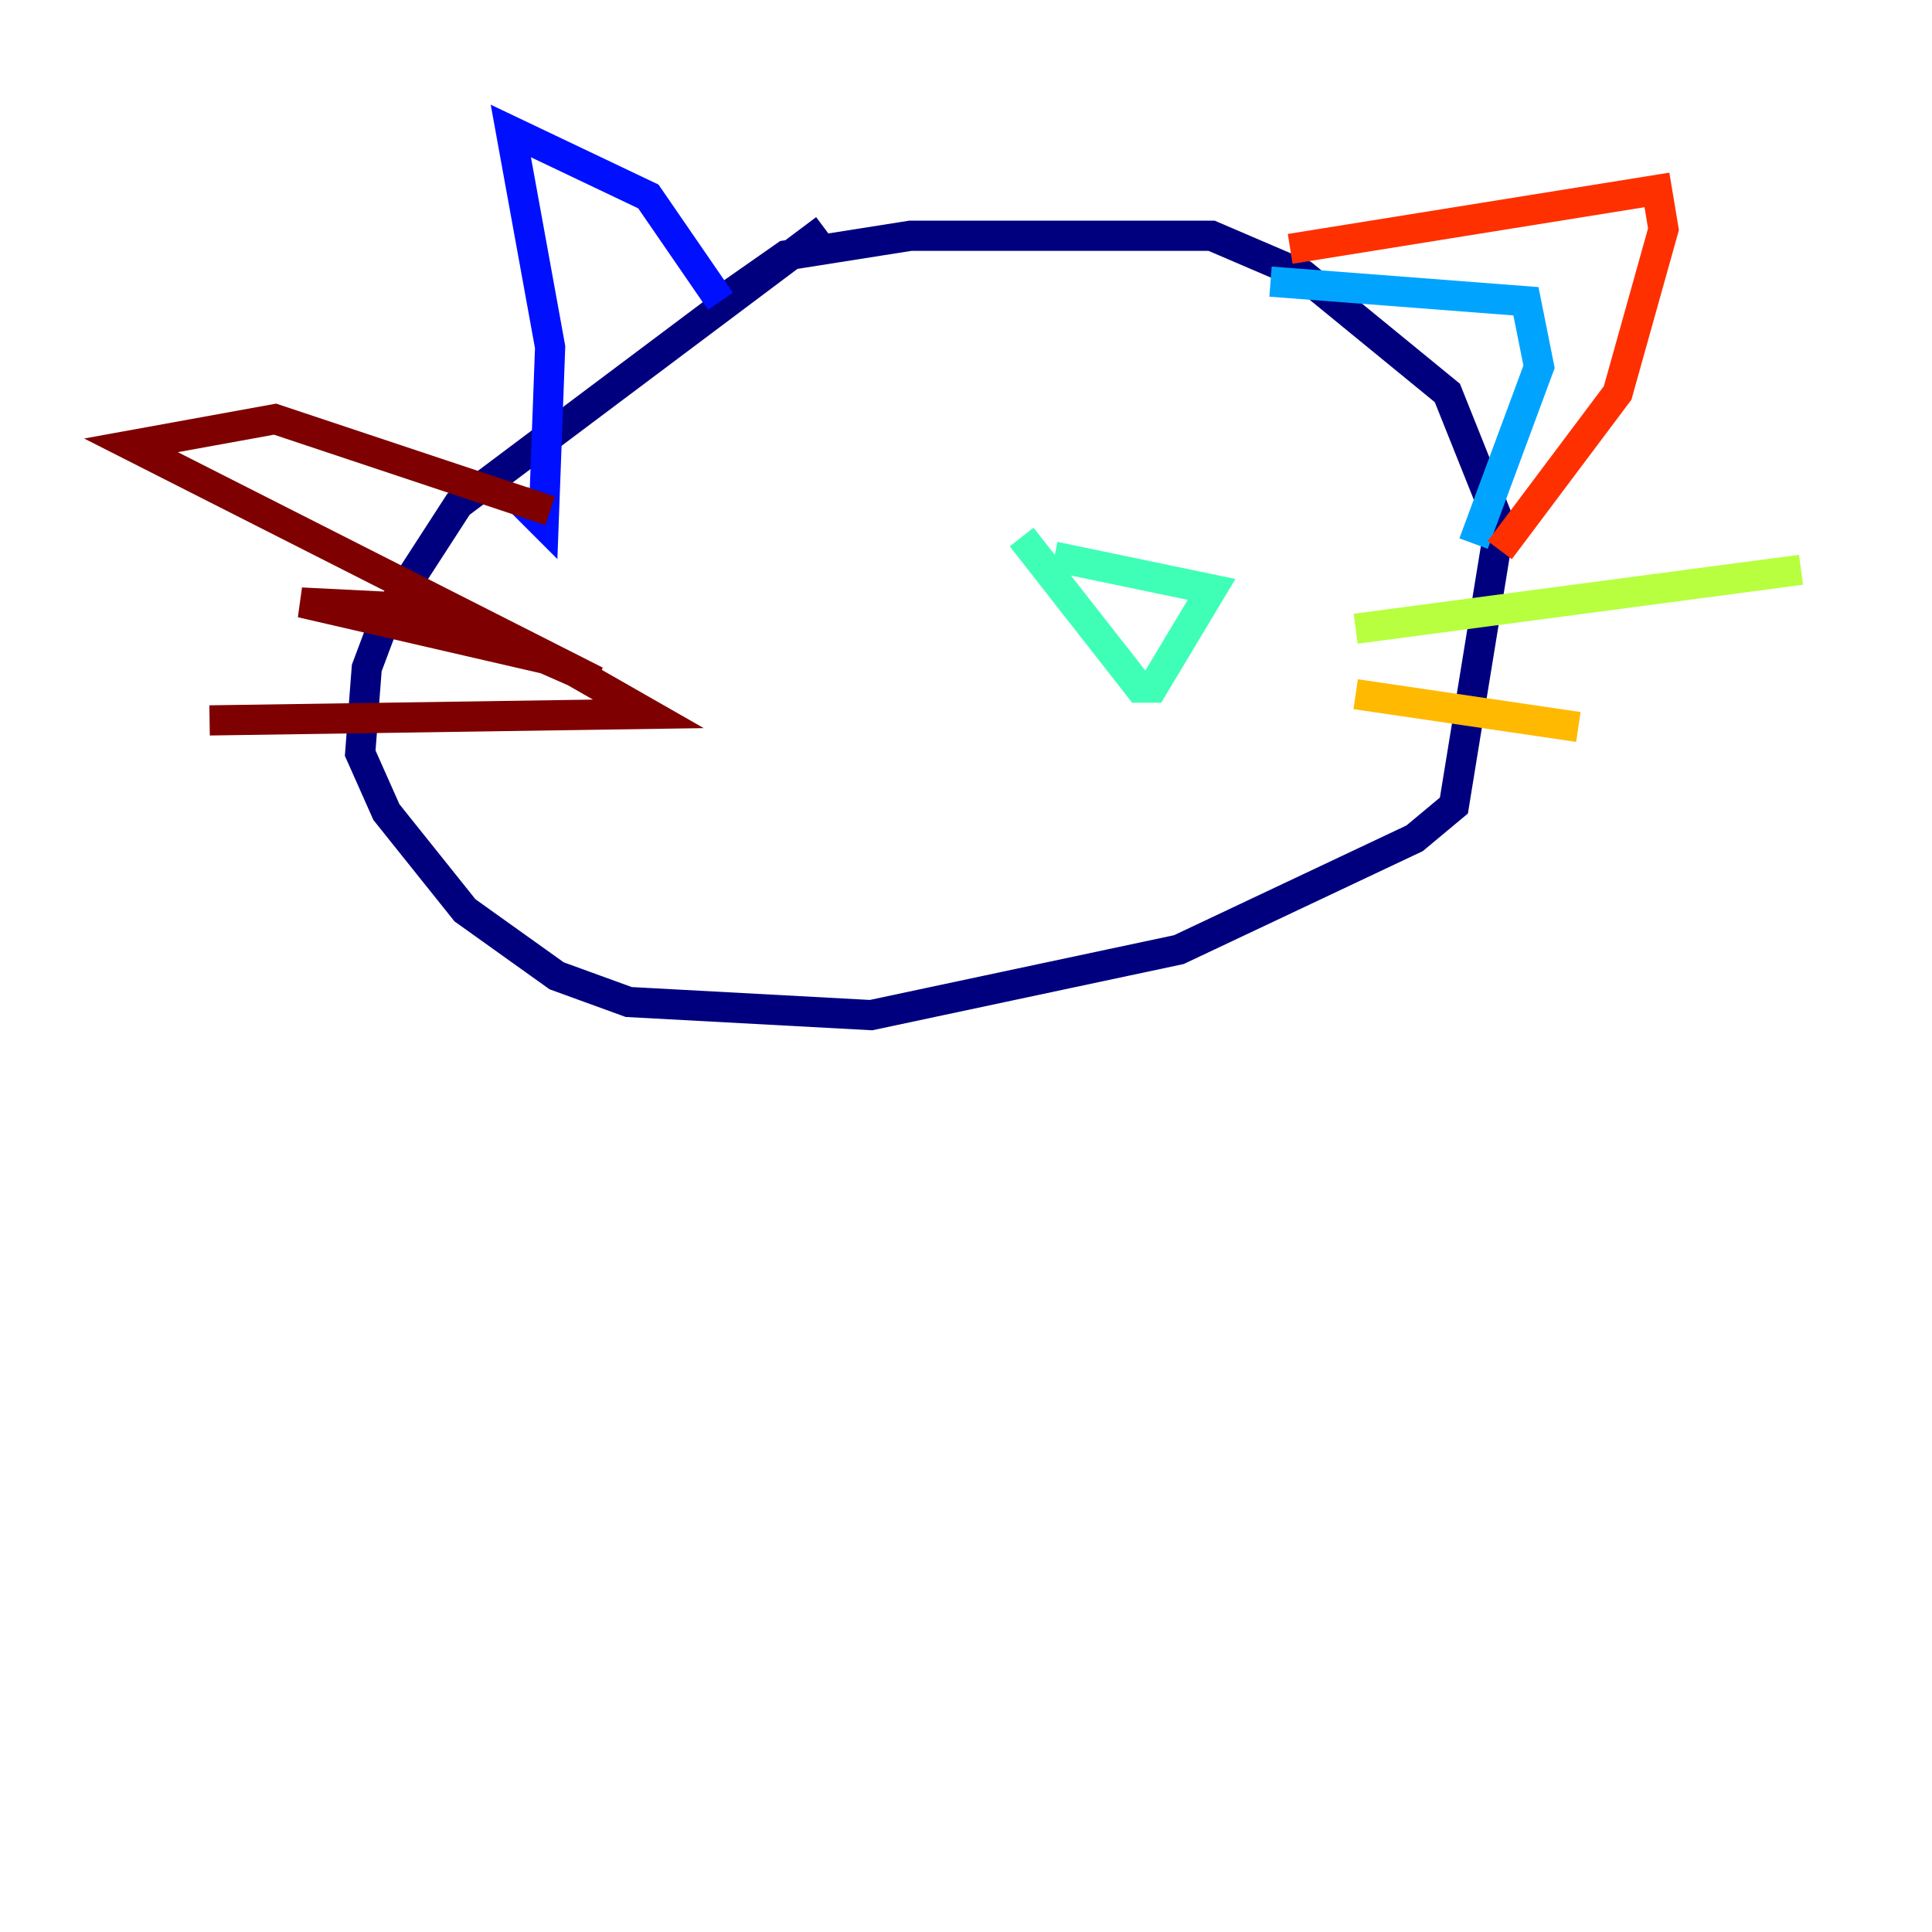 <?xml version="1.0" encoding="utf-8" ?>
<svg baseProfile="tiny" height="128" version="1.2" viewBox="0,0,128,128" width="128" xmlns="http://www.w3.org/2000/svg" xmlns:ev="http://www.w3.org/2001/xml-events" xmlns:xlink="http://www.w3.org/1999/xlink"><defs /><polyline fill="none" points="54.671,15.186 30.373,33.41 25.6,40.786 24.298,44.258 23.864,49.898 25.6,53.803 30.807,60.312 36.881,64.651 41.654,66.386 57.709,67.254 78.102,62.915 93.722,55.539 96.325,53.37 99.363,34.712 95.891,26.034 86.346,18.224 80.271,15.62 60.312,15.62 52.068,16.922 47.729,19.959" stroke="#00007f" stroke-width="2" /><polyline fill="none" points="47.729,19.959 42.956,13.017 33.844,8.678 36.447,22.997 36.014,34.712 34.278,32.976" stroke="#0010ff" stroke-width="2" /><polyline fill="none" points="84.176,18.658 101.098,19.959 101.966,24.298 97.627,36.014" stroke="#00a4ff" stroke-width="2" /><polyline fill="none" points="69.858,36.881 80.271,39.051 76.366,45.559 75.498,45.559 67.688,35.58" stroke="#3fffb7" stroke-width="2" /><polyline fill="none" points="89.817,41.654 119.322,37.749" stroke="#b7ff3f" stroke-width="2" /><polyline fill="none" points="89.817,45.993 104.57,48.163" stroke="#ffb900" stroke-width="2" /><polyline fill="none" points="85.478,16.488 109.776,12.583 110.21,15.186 107.173,26.034 99.363,36.447" stroke="#ff3000" stroke-width="2" /><polyline fill="none" points="36.447,33.844 18.224,27.77 8.678,29.505 39.485,45.125 28.637,40.352 19.959,39.919 36.881,43.824 42.956,47.295 13.885,47.729" stroke="#7f0000" stroke-width="2" /></svg>